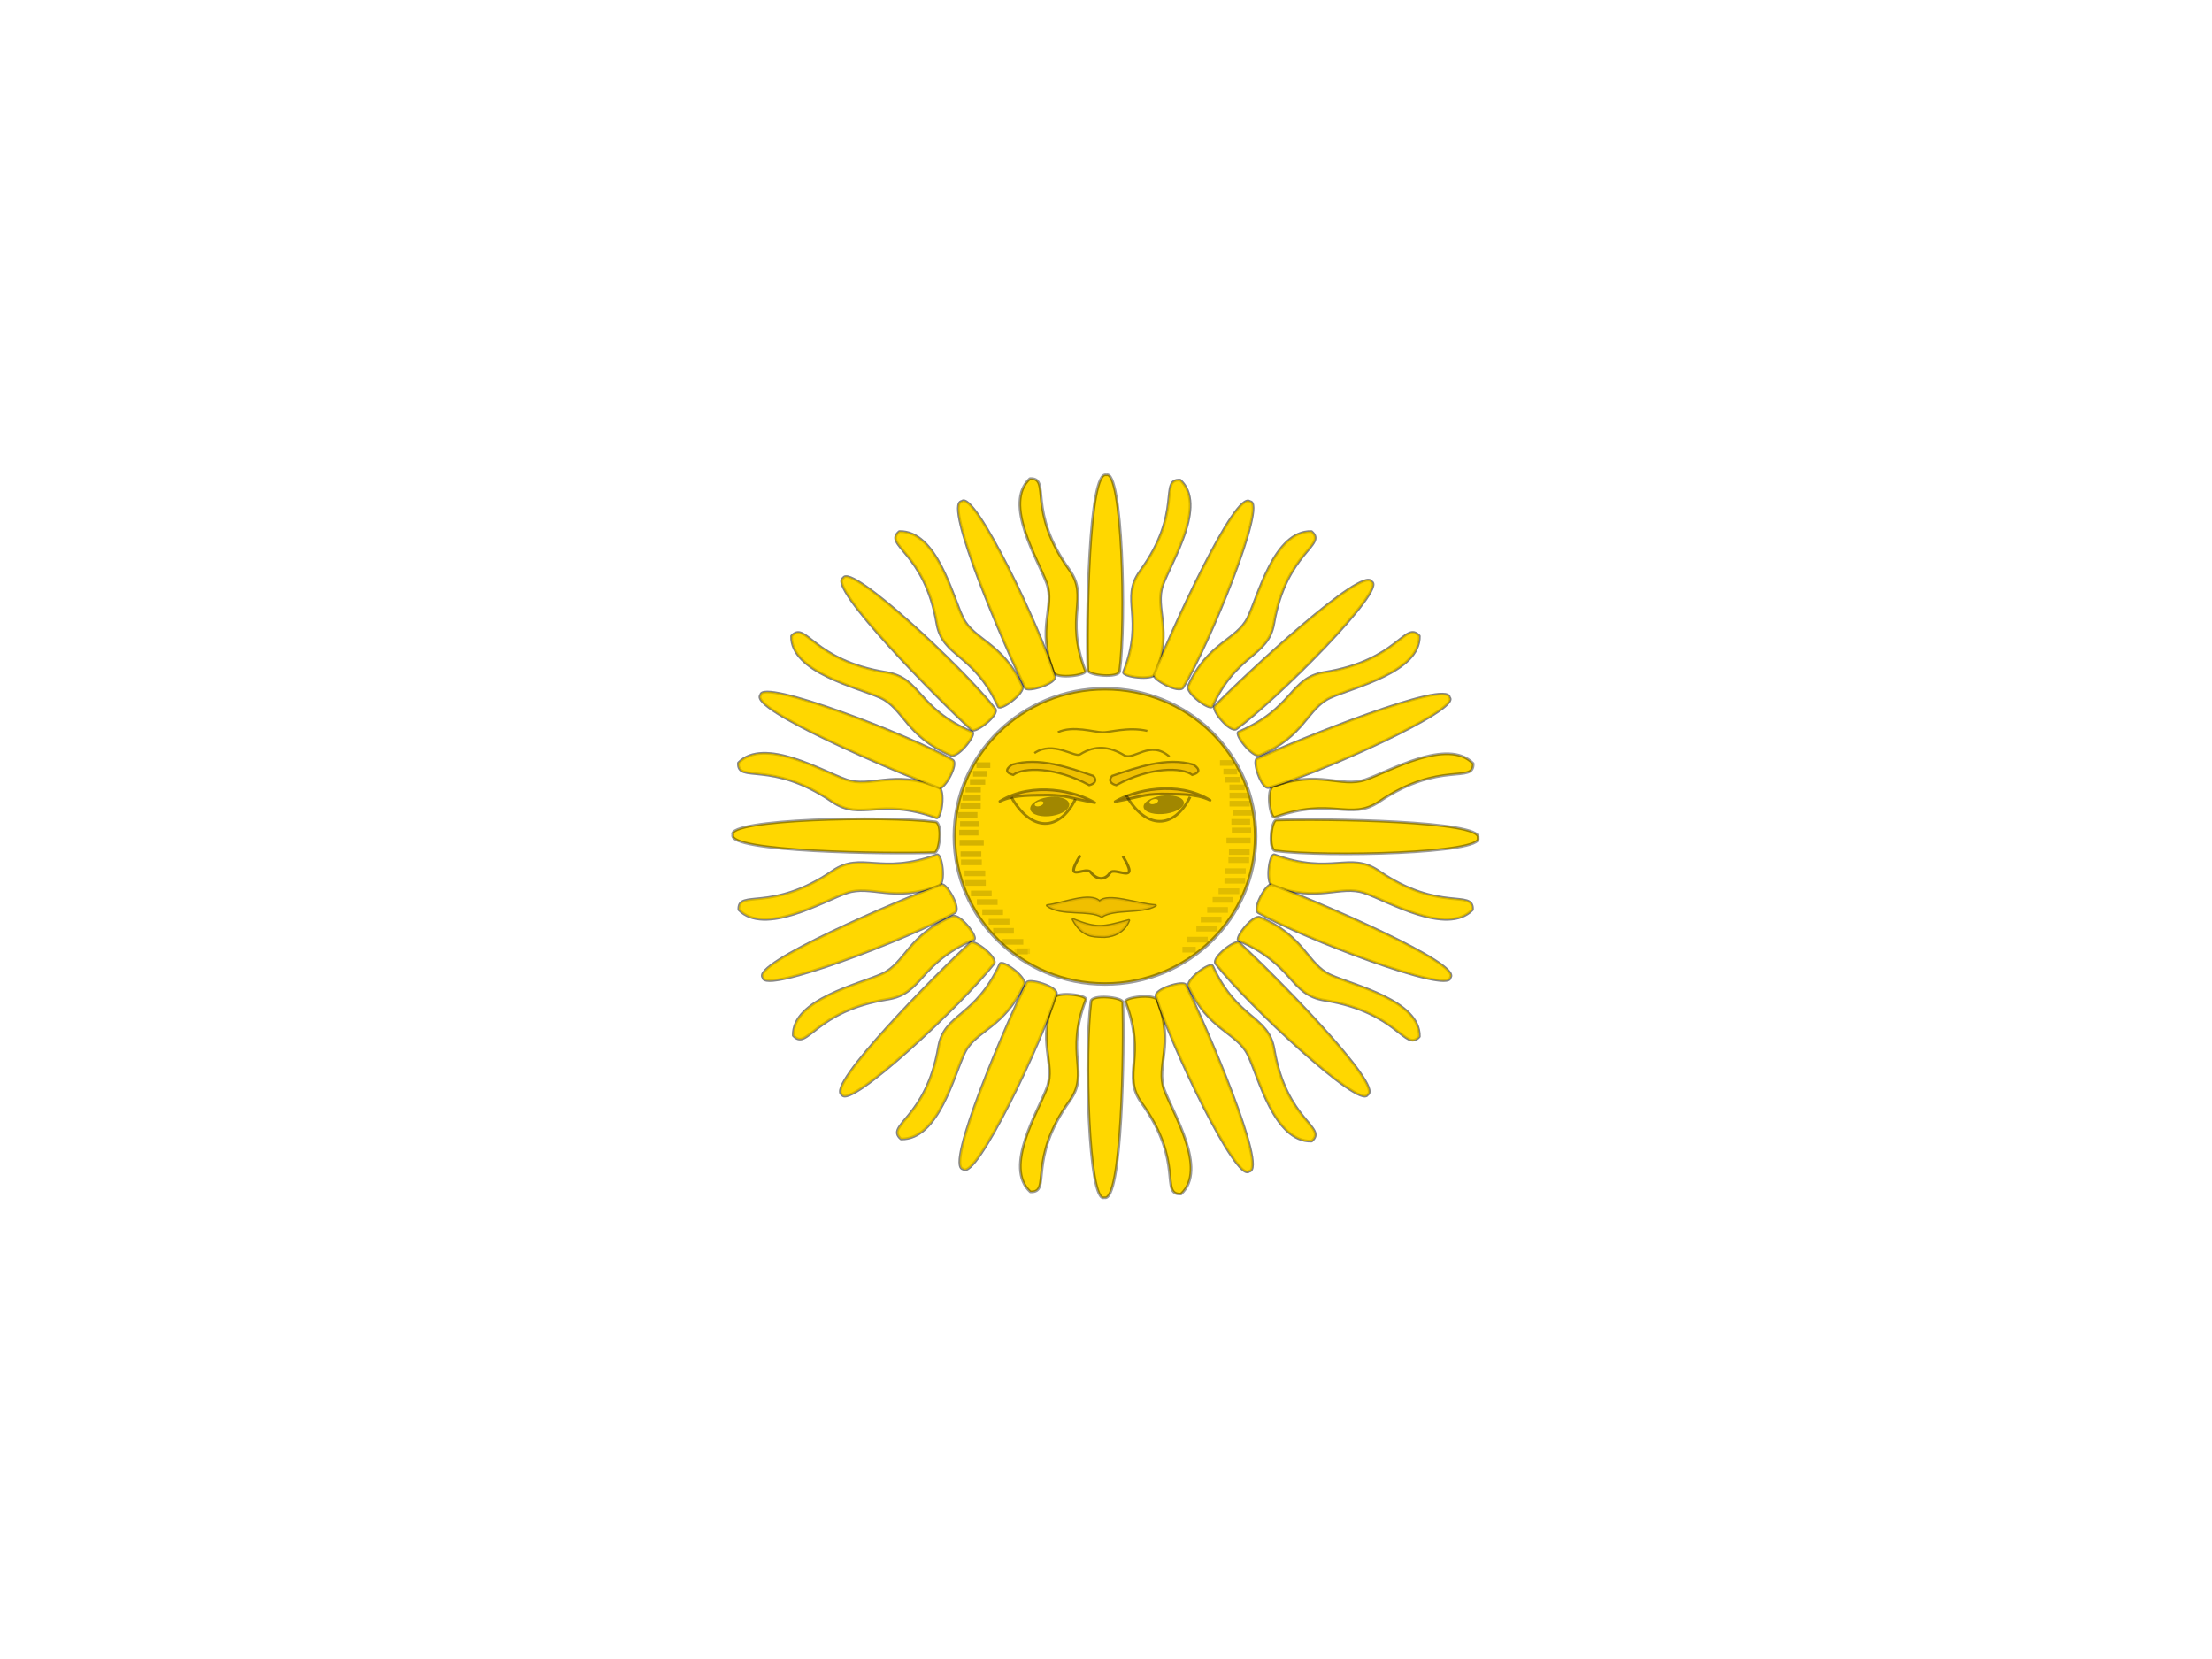 <?xml version="1.0" encoding="UTF-8" standalone="no"?>
<svg
   xmlns:dc="http://purl.org/dc/elements/1.1/"
   xmlns:cc="http://creativecommons.org/ns#"
   xmlns:rdf="http://www.w3.org/1999/02/22-rdf-syntax-ns#"
   xmlns:svg="http://www.w3.org/2000/svg"
   xmlns="http://www.w3.org/2000/svg"
   xmlns:sodipodi="http://sodipodi.sourceforge.net/DTD/sodipodi-0.dtd"
   xmlns:inkscape="http://www.inkscape.org/namespaces/inkscape"
   height="480"
   width="640"
   id="svg2"
   version="1.1"
   inkscape:version="0.91 r13725"
   sodipodi:docname="ar.svg">
  <defs
     id="defs286" />
  <sodipodi:namedview
     pagecolor="#ffffff"
     bordercolor="#666666"
     borderopacity="1"
     objecttolerance="10"
     gridtolerance="10"
     guidetolerance="10"
     inkscape:pageopacity="0"
     inkscape:pageshadow="2"
     inkscape:window-width="640"
     inkscape:window-height="480"
     id="namedview284"
     showgrid="false"
     inkscape:zoom="0.49166667"
     inkscape:cx="320"
     inkscape:cy="240"
     inkscape:window-x="0"
     inkscape:window-y="0"
     inkscape:window-maximized="0"
     inkscape:current-layer="g4" />
  <g
     fill-rule="evenodd"
     stroke-width="1pt"
     id="g4" />
  <path
     d="M382.49 221.33c0 14.564-11.864 26.37-26.5 26.37s-26.498-11.806-26.498-26.37 11.864-26.37 26.5-26.37 26.498 11.806 26.498 26.37z"
     stroke-opacity=".387"
     fill-rule="evenodd"
     transform="matrix(1.645 0 0 1.62 -265.894 -116.567)"
     stroke="#000"
     stroke-width=".625"
     fill="#ffd600"
     id="path12" />
  <path
     d="M364.43 195.28c-4.34-1.05-8.785.422-10.185.318-1.925 0-6.79-1.68-10.185 0m-5.35 4.892c4.305-3.01 9.115 1.086 10.394.315 3.492-2.294 6.736-1.868 10.08.21 2.155 1.272 5.914-3.71 10.29.315"
     stroke-opacity=".387"
     transform="matrix(1.27 0 0 1.231 -130.873 -28.912)"
     stroke="#000"
     stroke-width=".5"
     fill="none"
     id="path14" />
  <path
     d="M333.88 205.63c2.275-1.855 9.694-1.925 17.324 2.414 1.155-.28 1.89-1.084.945-2.204-5.74-1.995-12.425-4.515-18.585-2.625-1.68 1.19-1.26 1.96.315 2.415z"
     stroke-opacity=".387"
     fill-rule="evenodd"
     transform="matrix(1.27 0 0 1.231 -130.873 -28.912)"
     stroke="#000"
     stroke-width=".5"
     fill="#efc000"
     id="path16" />
  <path
     d="M333.88 205.63c2.275-1.855 9.694-1.925 17.324 2.414 1.155-.28 1.89-1.084.945-2.204-5.74-1.995-12.425-4.515-18.585-2.625-1.68 1.19-1.26 1.96.315 2.415z"
     stroke-opacity=".387"
     fill-rule="evenodd"
     transform="matrix(-1.27 0 0 1.231 768.984 -28.912)"
     stroke="#000"
     stroke-width=".5"
     fill="#efc000"
     id="path18" />
  <path
     stroke-linejoin="round"
     d="M330.84 211.83c7.525-4.83 17.464-2.31 21.63.315-6.09-1.155-6.196-1.68-10.606-1.785-3.115.106-7.7-.21-11.024 1.47z"
     stroke-opacity=".387"
     fill-rule="evenodd"
     transform="matrix(1.27 0 0 1.231 -130.873 -28.912)"
     stroke="#000"
     stroke-width=".625"
     fill="#f0bf00"
     id="path20" />
  <path
     d="M348.06 211.3c-3.675 7.665-10.08 7.77-14.594-.42"
     stroke-opacity=".387"
     transform="matrix(1.27 0 0 1.231 -130.873 -28.912)"
     stroke="#000"
     stroke-width=".625"
     fill="none"
     id="path22" />
  <path
     d="M308.78 234.09c-1.383 1.514-4.77 2.413-7.564 2.01s-3.937-1.96-2.553-3.474c1.384-1.514 4.77-2.413 7.565-2.01s3.937 1.96 2.553 3.474z"
     fill-rule="evenodd"
     fill-opacity=".368"
     id="path24" />
  <path
     d="M301.898 232.147c.143.353-.297.82-.984 1.045s-1.358.12-1.5-.23c-.144-.354.297-.822.983-1.046s1.36-.12 1.5.23z"
     fill-rule="evenodd"
     fill="gold"
     id="path26" />
  <path
     d="M349.18 224.5c-4.24 7.127 1.537 2.1 2.475 4.164 1.65 1.913 3.3 1.462 4.276 0 .977-1.65 7.128 3.113 2.927-3.938"
     stroke-opacity=".387"
     transform="matrix(1.27 0 0 1.231 -130.873 -28.912)"
     stroke="#000"
     stroke-width=".625"
     fill="none"
     id="path28" />
  <path
     stroke-linejoin="round"
     d="M341.64 236.31c3.638-.413 9.753-3.188 11.93-.9 1.874-2.063 8.476.6 12.714.9-3.076 1.875-9.302.6-12.265 2.588-2.89-1.763-9.267-.15-12.38-2.588z"
     stroke-opacity=".387"
     transform="matrix(1.27 0 0 1.231 -130.873 -28.912)"
     stroke="#000"
     stroke-linecap="round"
     stroke-width=".625"
     fill="none"
     id="path30" />
  <path
     stroke-linejoin="round"
     d="M347.5 239.58c5.514 2.25 6.752 1.913 12.716.225-1.238 3.264-4.398 3.95-6.19 3.826-1.857-.12-4.388.114-6.526-4.05z"
     stroke-opacity=".387"
     transform="matrix(1.27 0 0 1.231 -130.873 -28.912)"
     stroke="#000"
     stroke-width=".625"
     fill="none"
     id="path32" />
  <path
     stroke-linejoin="round"
     d="M343.17 258.06c-3.977 10.41.38 15.358-1.567 20.964-1.874 5.398-10.025 18.776-3.82 24.59 4.93.227-.853-7.377 9.01-21.456 4.576-6.595-1.195-10.77 3.626-23.707.448-1.106-6.623-2.03-7.25-.39z"
     stroke-opacity=".387"
     fill-rule="evenodd"
     transform="matrix(1.27 0 0 1.231 -130.873 -28.912)"
     stroke="#000"
     stroke-width=".625"
     fill="gold"
     id="path34" />
  <path
     stroke-linejoin="round"
     d="M342.97 258.16c-1.528 11.683-.62 47.577 3.037 46.14 4.05 1.306 4.583-35.162 4.212-45.945-.053-1.194-7.037-1.938-7.25-.195z"
     stroke-opacity=".387"
     fill-rule="evenodd"
     transform="matrix(1.27 0 0 1.231 -119.922 -28.068)"
     stroke="#000"
     stroke-width=".625"
     fill="gold"
     id="path36" />
  <path
     stroke-linejoin="round"
     d="M343.17 258.06c-3.977 10.41.38 15.358-1.567 20.964-1.874 5.398-10.025 18.776-3.82 24.59 4.93.227-.853-7.377 9.01-21.456 4.576-6.595-1.195-10.77 3.626-23.707.448-1.106-6.623-2.03-7.25-.39z"
     stroke-opacity=".387"
     transform="matrix(-.908 -.861 -.888 .88 837.014 353.18)"
     stroke="#000"
     stroke-width=".625"
     fill="none"
     id="path38" />
  <path
     stroke-linejoin="round"
     d="M343.17 258.06c-3.977 10.41.38 15.358-1.567 20.964-1.874 5.398-10.025 18.776-3.82 24.59 4.93.227-.853-7.377 9.01-21.456 4.576-6.595-1.195-10.77 3.626-23.707.448-1.106-6.623-2.03-7.25-.39z"
     stroke-opacity=".387"
     transform="matrix(.889 .879 -.907 .861 204.616 -258.71)"
     stroke="#000"
     stroke-width=".625"
     fill="none"
     id="path40" />
  <path
     stroke-linejoin="round"
     d="M343.17 258.06c-3.977 10.41.38 15.358-1.567 20.964-1.874 5.398-10.025 18.776-3.82 24.59 4.93.227-.853-7.377 9.01-21.456 4.576-6.595-1.195-10.77 3.626-23.707.448-1.106-6.623-2.03-7.25-.39z"
     stroke-opacity=".387"
     transform="matrix(-.007 -1.231 -1.27 .007 601.74 676.9)"
     stroke="#000"
     stroke-width=".625"
     fill="none"
     id="path42" />
  <path
     stroke-linejoin="round"
     d="M342.97 258.16c-1.528 11.683-.62 47.577 3.037 46.14 4.05 1.306 4.583-35.162 4.212-45.945-.053-1.194-7.037-1.938-7.25-.195z"
     stroke-opacity=".387"
     transform="matrix(-1.165 -.49 -.506 1.129 835.787 164.23)"
     stroke="#000"
     stroke-width=".625"
     fill="none"
     id="path44" />
  <path
     stroke-linejoin="round"
     d="M342.97 258.16c-1.528 11.683-.62 47.577 3.037 46.14 4.05 1.306 4.583-35.162 4.212-45.945-.053-1.194-7.037-1.938-7.25-.195z"
     stroke-opacity=".387"
     transform="matrix(-.905 -.864 -.891 .877 827.91 348.79)"
     stroke="#000"
     stroke-width=".625"
     fill="none"
     id="path46" />
  <path
     stroke-linejoin="round"
     d="M342.97 258.16c-1.528 11.683-.62 47.577 3.037 46.14 4.05 1.306 4.583-35.162 4.212-45.945-.053-1.194-7.037-1.938-7.25-.195z"
     stroke-opacity=".387"
     transform="matrix(-.496 -1.133 -1.169 .481 748.115 528.492)"
     stroke="#000"
     stroke-width=".625"
     fill="none"
     id="path48" />
  <path
     d="M349.18 224.5c-4.24 7.127 1.537 2.1 2.475 4.164 1.65 1.913 3.3 1.462 4.276 0 .977-1.65 7.128 3.113 2.927-3.938"
     stroke-opacity=".082"
     transform="matrix(1.27 0 0 1.231 -130.873 -28.912)"
     stroke="#000"
     stroke-width=".625"
     fill="none"
     id="path50" />
  <path
     stroke-linejoin="round"
     d="M341.64 236.31c3.638-.413 9.753-3.188 11.93-.9 1.874-2.063 8.476.6 12.714.9-3.076 1.875-9.302.6-12.265 2.588-2.89-1.763-9.267-.15-12.38-2.588z"
     stroke-opacity=".082"
     fill-rule="evenodd"
     transform="matrix(1.27 0 0 1.231 -130.873 -28.912)"
     stroke="#000"
     stroke-linecap="round"
     stroke-width=".625"
     fill="#f0bf00"
     id="path52" />
  <path
     stroke-linejoin="round"
     d="M347.5 239.58c5.514 2.25 6.752 1.913 12.716.225-1.238 3.264-4.398 3.95-6.19 3.826-1.857-.12-4.388.114-6.526-4.05z"
     stroke-opacity=".082"
     fill-rule="evenodd"
     transform="matrix(1.27 0 0 1.231 -130.873 -28.912)"
     stroke="#000"
     stroke-width=".625"
     fill="#f0bf00"
     id="path54" />
  <path
     stroke-linejoin="round"
     d="M343.17 258.06c-3.977 10.41.38 15.358-1.567 20.964-1.874 5.398-10.025 18.776-3.82 24.59 4.93.227-.853-7.377 9.01-21.456 4.576-6.595-1.195-10.77 3.626-23.707.448-1.106-6.623-2.03-7.25-.39z"
     stroke-opacity=".149"
     fill-rule="evenodd"
     transform="matrix(-.908 -.861 -.888 .88 837.014 353.18)"
     stroke="#000"
     stroke-width=".625"
     fill="gold"
     id="path56" />
  <path
     stroke-linejoin="round"
     d="M343.17 258.06c-3.977 10.41.38 15.358-1.567 20.964-1.874 5.398-10.025 18.776-3.82 24.59 4.93.227-.853-7.377 9.01-21.456 4.576-6.595-1.195-10.77 3.626-23.707.448-1.106-6.623-2.03-7.25-.39z"
     stroke-opacity=".149"
     fill-rule="evenodd"
     transform="matrix(.889 .879 -.907 .861 204.616 -258.71)"
     stroke="#000"
     stroke-width=".625"
     fill="gold"
     id="path58" />
  <path
     stroke-linejoin="round"
     d="M343.17 258.06c-3.977 10.41.38 15.358-1.567 20.964-1.874 5.398-10.025 18.776-3.82 24.59 4.93.227-.853-7.377 9.01-21.456 4.576-6.595-1.195-10.77 3.626-23.707.448-1.106-6.623-2.03-7.25-.39z"
     stroke-opacity=".149"
     fill-rule="evenodd"
     transform="matrix(-.007 -1.231 -1.27 .007 601.74 676.9)"
     stroke="#000"
     stroke-width=".625"
     fill="gold"
     id="path60" />
  <path
     stroke-linejoin="round"
     d="M342.97 258.16c-1.528 11.683-.62 47.577 3.037 46.14 4.05 1.306 4.583-35.162 4.212-45.945-.053-1.194-7.037-1.938-7.25-.195z"
     stroke-opacity=".149"
     fill-rule="evenodd"
     transform="matrix(-1.165 -.49 -.506 1.129 835.787 164.23)"
     stroke="#000"
     stroke-width=".625"
     fill="gold"
     id="path62" />
  <path
     stroke-linejoin="round"
     d="M342.97 258.16c-1.528 11.683-.62 47.577 3.037 46.14 4.05 1.306 4.583-35.162 4.212-45.945-.053-1.194-7.037-1.938-7.25-.195z"
     stroke-opacity=".149"
     fill-rule="evenodd"
     transform="matrix(-.905 -.864 -.891 .877 827.91 348.79)"
     stroke="#000"
     stroke-width=".625"
     fill="gold"
     id="path64" />
  <path
     stroke-linejoin="round"
     d="M342.97 258.16c-1.528 11.683-.62 47.577 3.037 46.14 4.05 1.306 4.583-35.162 4.212-45.945-.053-1.194-7.037-1.938-7.25-.195z"
     stroke-opacity=".149"
     fill-rule="evenodd"
     transform="matrix(-.496 -1.133 -1.169 .481 748.115 528.492)"
     stroke="#000"
     stroke-width=".625"
     fill="gold"
     id="path66" />
  <path
     stroke-linejoin="round"
     d="M342.97 258.16c-1.528 11.683-.62 47.577 3.037 46.14 4.05 1.306 4.583-35.162 4.212-45.945-.053-1.194-7.037-1.938-7.25-.195z"
     stroke-opacity=".387"
     fill-rule="evenodd"
     transform="matrix(0 -1.231 1.27 0 41.183 668.378)"
     stroke="#000"
     stroke-width=".625"
     fill="gold"
     id="path68" />
  <path
     stroke-linejoin="round"
     d="M343.17 258.06c-3.977 10.41.38 15.358-1.567 20.964-1.874 5.398-10.025 18.776-3.82 24.59 4.93.227-.853-7.377 9.01-21.456 4.576-6.595-1.195-10.77 3.626-23.707.448-1.106-6.623-2.03-7.25-.39z"
     stroke-opacity=".387"
     fill-rule="evenodd"
     transform="matrix(-1.27 0 0 1.231 770.68 -28.276)"
     stroke="#000"
     stroke-width=".625"
     fill="gold"
     id="path70" />
  <path
     stroke-linejoin="round"
     d="M343.17 258.06c-3.977 10.41.38 15.358-1.567 20.964-1.874 5.398-10.025 18.776-3.82 24.59 4.93.227-.853-7.377 9.01-21.456 4.576-6.595-1.195-10.77 3.626-23.707.448-1.106-6.623-2.03-7.25-.39z"
     stroke-opacity=".387"
     fill-rule="evenodd"
     transform="matrix(.908 -.861 .888 .88 -196.843 353.81)"
     stroke="#000"
     stroke-width=".625"
     fill="gold"
     id="path72" />
  <path
     stroke-linejoin="round"
     d="M343.17 258.06c-3.977 10.41.38 15.358-1.567 20.964-1.874 5.398-10.025 18.776-3.82 24.59 4.93.227-.853-7.377 9.01-21.456 4.576-6.595-1.195-10.77 3.626-23.707.448-1.106-6.623-2.03-7.25-.39z"
     stroke-opacity=".387"
     fill-rule="evenodd"
     transform="matrix(-.889 .879 .907 .861 435.564 -258.39)"
     stroke="#000"
     stroke-width=".625"
     fill="gold"
     id="path74" />
  <path
     stroke-linejoin="round"
     d="M343.17 258.06c-3.977 10.41.38 15.358-1.567 20.964-1.874 5.398-10.025 18.776-3.82 24.59 4.93.227-.853-7.377 9.01-21.456 4.576-6.595-1.195-10.77 3.626-23.707.448-1.106-6.623-2.03-7.25-.39z"
     stroke-opacity=".387"
     fill-rule="evenodd"
     transform="matrix(.007 -1.231 1.27 .007 38.068 676.9)"
     stroke="#000"
     stroke-width=".625"
     fill="gold"
     id="path76" />
  <path
     stroke-linejoin="round"
     d="M342.97 258.16c-1.528 11.683-.62 47.577 3.037 46.14 4.05 1.306 4.583-35.162 4.212-45.945-.053-1.194-7.037-1.938-7.25-.195z"
     stroke-opacity=".387"
     fill-rule="evenodd"
     transform="matrix(1.165 -.49 .506 1.129 -195.68 164.874)"
     stroke="#000"
     stroke-width=".625"
     fill="gold"
     id="path78" />
  <path
     stroke-linejoin="round"
     d="M342.97 258.16c-1.528 11.683-.62 47.577 3.037 46.14 4.05 1.306 4.583-35.162 4.212-45.945-.053-1.194-7.037-1.938-7.25-.195z"
     stroke-opacity=".387"
     fill-rule="evenodd"
     transform="matrix(.905 -.864 .891 .877 -188.602 348.79)"
     stroke="#000"
     stroke-width=".625"
     fill="gold"
     id="path80" />
  <path
     stroke-linejoin="round"
     d="M342.97 258.16c-1.528 11.683-.62 47.577 3.037 46.14 4.05 1.306 4.583-35.162 4.212-45.945-.053-1.194-7.037-1.938-7.25-.195z"
     stroke-opacity=".387"
     fill-rule="evenodd"
     transform="matrix(.496 -1.133 1.169 .481 -107.76 528.492)"
     stroke="#000"
     stroke-width=".625"
     fill="gold"
     id="path82" />
  <path
     stroke-linejoin="round"
     d="M343.17 258.06c-3.977 10.41.38 15.358-1.567 20.964-1.874 5.398-10.025 18.776-3.82 24.59 4.93.227-.853-7.377 9.01-21.456 4.576-6.595-1.195-10.77 3.626-23.707.448-1.106-6.623-2.03-7.25-.39z"
     stroke-opacity=".149"
     fill-rule="evenodd"
     transform="matrix(.908 -.861 .888 .88 -196.843 353.81)"
     stroke="#000"
     stroke-width=".625"
     fill="gold"
     id="path84" />
  <path
     stroke-linejoin="round"
     d="M343.17 258.06c-3.977 10.41.38 15.358-1.567 20.964-1.874 5.398-10.025 18.776-3.82 24.59 4.93.227-.853-7.377 9.01-21.456 4.576-6.595-1.195-10.77 3.626-23.707.448-1.106-6.623-2.03-7.25-.39z"
     stroke-opacity=".149"
     fill-rule="evenodd"
     transform="matrix(-.889 .879 .907 .861 435.564 -258.39)"
     stroke="#000"
     stroke-width=".625"
     fill="gold"
     id="path86" />
  <path
     stroke-linejoin="round"
     d="M343.17 258.06c-3.977 10.41.38 15.358-1.567 20.964-1.874 5.398-10.025 18.776-3.82 24.59 4.93.227-.853-7.377 9.01-21.456 4.576-6.595-1.195-10.77 3.626-23.707.448-1.106-6.623-2.03-7.25-.39z"
     stroke-opacity=".149"
     fill-rule="evenodd"
     transform="matrix(.007 -1.231 1.27 .007 38.068 676.9)"
     stroke="#000"
     stroke-width=".625"
     fill="gold"
     id="path88" />
  <path
     stroke-linejoin="round"
     d="M342.97 258.16c-1.528 11.683-.62 47.577 3.037 46.14 4.05 1.306 4.583-35.162 4.212-45.945-.053-1.194-7.037-1.938-7.25-.195z"
     stroke-opacity=".149"
     fill-rule="evenodd"
     transform="matrix(1.165 -.49 .506 1.129 -195.68 164.874)"
     stroke="#000"
     stroke-width=".625"
     fill="gold"
     id="path90" />
  <path
     stroke-linejoin="round"
     d="M342.97 258.16c-1.528 11.683-.62 47.577 3.037 46.14 4.05 1.306 4.583-35.162 4.212-45.945-.053-1.194-7.037-1.938-7.25-.195z"
     stroke-opacity=".149"
     fill-rule="evenodd"
     transform="matrix(.905 -.864 .891 .877 -188.602 348.79)"
     stroke="#000"
     stroke-width=".625"
     fill="gold"
     id="path92" />
  <path
     stroke-linejoin="round"
     d="M342.97 258.16c-1.528 11.683-.62 47.577 3.037 46.14 4.05 1.306 4.583-35.162 4.212-45.945-.053-1.194-7.037-1.938-7.25-.195z"
     stroke-opacity=".149"
     fill-rule="evenodd"
     transform="matrix(.496 -1.133 1.169 .481 -107.76 528.492)"
     stroke="#000"
     stroke-width=".625"
     fill="gold"
     id="path94" />
  <path
     stroke-linejoin="round"
     d="M342.97 258.16c-1.528 11.683-.62 47.577 3.037 46.14 4.05 1.306 4.583-35.162 4.212-45.945-.053-1.194-7.037-1.938-7.25-.195z"
     stroke-opacity=".387"
     fill-rule="evenodd"
     transform="matrix(0 1.231 -1.27 0 598.48 -184.42)"
     stroke="#000"
     stroke-width=".625"
     fill="gold"
     id="path96" />
  <path
     stroke-linejoin="round"
     d="M343.17 258.06c-3.977 10.41.38 15.358-1.567 20.964-1.874 5.398-10.025 18.776-3.82 24.59 4.93.227-.853-7.377 9.01-21.456 4.576-6.595-1.195-10.77 3.626-23.707.448-1.106-6.623-2.03-7.25-.39z"
     stroke-opacity=".387"
     fill-rule="evenodd"
     transform="matrix(1.27 0 0 -1.231 -131 512.223)"
     stroke="#000"
     stroke-width=".625"
     fill="gold"
     id="path98" />
  <path
     stroke-linejoin="round"
     d="M343.17 258.06c-3.977 10.41.38 15.358-1.567 20.964-1.874 5.398-10.025 18.776-3.82 24.59 4.93.227-.853-7.377 9.01-21.456 4.576-6.595-1.195-10.77 3.626-23.707.448-1.106-6.623-2.03-7.25-.39z"
     stroke-opacity=".387"
     fill-rule="evenodd"
     transform="matrix(-.908 .861 -.888 -.88 836.514 130.14)"
     stroke="#000"
     stroke-width=".625"
     fill="gold"
     id="path100" />
  <path
     stroke-linejoin="round"
     d="M343.17 258.06c-3.977 10.41.38 15.358-1.567 20.964-1.874 5.398-10.025 18.776-3.82 24.59 4.93.227-.853-7.377 9.01-21.456 4.576-6.595-1.195-10.77 3.626-23.707.448-1.106-6.623-2.03-7.25-.39z"
     stroke-opacity=".387"
     fill-rule="evenodd"
     transform="matrix(.889 -.879 -.907 -.861 204.116 742.347)"
     stroke="#000"
     stroke-width=".625"
     fill="gold"
     id="path102" />
  <path
     stroke-linejoin="round"
     d="M343.17 258.06c-3.977 10.41.38 15.358-1.567 20.964-1.874 5.398-10.025 18.776-3.82 24.59 4.93.227-.853-7.377 9.01-21.456 4.576-6.595-1.195-10.77 3.626-23.707.448-1.106-6.623-2.03-7.25-.39z"
     stroke-opacity=".387"
     fill-rule="evenodd"
     transform="matrix(-.007 1.231 -1.27 -.007 601.612 -192.956)"
     stroke="#000"
     stroke-width=".625"
     fill="gold"
     id="path104" />
  <path
     stroke-linejoin="round"
     d="M342.97 258.16c-1.528 11.683-.62 47.577 3.037 46.14 4.05 1.306 4.583-35.162 4.212-45.945-.053-1.194-7.037-1.938-7.25-.195z"
     stroke-opacity=".387"
     fill-rule="evenodd"
     transform="matrix(-1.165 .49 -.506 -1.129 835.352 319.092)"
     stroke="#000"
     stroke-width=".625"
     fill="gold"
     id="path106" />
  <path
     stroke-linejoin="round"
     d="M342.97 258.16c-1.528 11.683-.62 47.577 3.037 46.14 4.05 1.306 4.583-35.162 4.212-45.945-.053-1.194-7.037-1.938-7.25-.195z"
     stroke-opacity=".387"
     fill-rule="evenodd"
     transform="matrix(-.905 .864 -.891 -.877 828.282 135.16)"
     stroke="#000"
     stroke-width=".625"
     fill="gold"
     id="path108" />
  <path
     stroke-linejoin="round"
     d="M342.97 258.16c-1.528 11.683-.62 47.577 3.037 46.14 4.05 1.306 4.583-35.162 4.212-45.945-.053-1.194-7.037-1.938-7.25-.195z"
     stroke-opacity=".387"
     fill-rule="evenodd"
     transform="matrix(-.496 1.133 -1.169 -.481 747.437 -44.55)"
     stroke="#000"
     stroke-width=".625"
     fill="gold"
     id="path110" />
  <path
     stroke-linejoin="round"
     d="M343.17 258.06c-3.977 10.41.38 15.358-1.567 20.964-1.874 5.398-10.025 18.776-3.82 24.59 4.93.227-.853-7.377 9.01-21.456 4.576-6.595-1.195-10.77 3.626-23.707.448-1.106-6.623-2.03-7.25-.39z"
     stroke-opacity=".149"
     fill-rule="evenodd"
     transform="matrix(-.908 .861 -.888 -.88 836.514 130.14)"
     stroke="#000"
     stroke-width=".625"
     fill="gold"
     id="path112" />
  <path
     stroke-linejoin="round"
     d="M343.17 258.06c-3.977 10.41.38 15.358-1.567 20.964-1.874 5.398-10.025 18.776-3.82 24.59 4.93.227-.853-7.377 9.01-21.456 4.576-6.595-1.195-10.77 3.626-23.707.448-1.106-6.623-2.03-7.25-.39z"
     stroke-opacity=".149"
     fill-rule="evenodd"
     transform="matrix(.889 -.879 -.907 -.861 204.116 742.347)"
     stroke="#000"
     stroke-width=".625"
     fill="gold"
     id="path114" />
  <path
     stroke-linejoin="round"
     d="M343.17 258.06c-3.977 10.41.38 15.358-1.567 20.964-1.874 5.398-10.025 18.776-3.82 24.59 4.93.227-.853-7.377 9.01-21.456 4.576-6.595-1.195-10.77 3.626-23.707.448-1.106-6.623-2.03-7.25-.39z"
     stroke-opacity=".149"
     fill-rule="evenodd"
     transform="matrix(-.007 1.231 -1.27 -.007 601.612 -192.956)"
     stroke="#000"
     stroke-width=".625"
     fill="gold"
     id="path116" />
  <path
     stroke-linejoin="round"
     d="M342.97 258.16c-1.528 11.683-.62 47.577 3.037 46.14 4.05 1.306 4.583-35.162 4.212-45.945-.053-1.194-7.037-1.938-7.25-.195z"
     stroke-opacity=".149"
     fill-rule="evenodd"
     transform="matrix(-1.165 .49 -.506 -1.129 835.352 319.092)"
     stroke="#000"
     stroke-width=".625"
     fill="gold"
     id="path118" />
  <path
     stroke-linejoin="round"
     d="M342.97 258.16c-1.528 11.683-.62 47.577 3.037 46.14 4.05 1.306 4.583-35.162 4.212-45.945-.053-1.194-7.037-1.938-7.25-.195z"
     stroke-opacity=".149"
     fill-rule="evenodd"
     transform="matrix(-.905 .864 -.891 -.877 828.282 135.16)"
     stroke="#000"
     stroke-width=".625"
     fill="gold"
     id="path120" />
  <path
     stroke-linejoin="round"
     d="M342.97 258.16c-1.528 11.683-.62 47.577 3.037 46.14 4.05 1.306 4.583-35.162 4.212-45.945-.053-1.194-7.037-1.938-7.25-.195z"
     stroke-opacity=".149"
     fill-rule="evenodd"
     transform="matrix(-.496 1.133 -1.169 -.481 747.437 -44.55)"
     stroke="#000"
     stroke-width=".625"
     fill="gold"
     id="path122" />
  <path
     stroke-linejoin="round"
     d="M342.97 258.16c-1.528 11.683-.62 47.577 3.037 46.14 4.05 1.306 4.583-35.162 4.212-45.945-.053-1.194-7.037-1.938-7.25-.195z"
     stroke-opacity=".387"
     fill-rule="evenodd"
     transform="matrix(-1.27 0 0 -1.231 759.526 511.997)"
     stroke="#000"
     stroke-width=".625"
     fill="gold"
     id="path124" />
  <path
     stroke-linejoin="round"
     d="M343.17 258.06c-3.977 10.41.38 15.358-1.567 20.964-1.874 5.398-10.025 18.776-3.82 24.59 4.93.227-.853-7.377 9.01-21.456 4.576-6.595-1.195-10.77 3.626-23.707.448-1.106-6.623-2.03-7.25-.39z"
     stroke-opacity=".387"
     fill-rule="evenodd"
     transform="matrix(0 1.231 1.27 0 40.634 -194.91)"
     stroke="#000"
     stroke-width=".625"
     fill="gold"
     id="path126" />
  <path
     stroke-linejoin="round"
     d="M343.17 258.06c-3.977 10.41.38 15.358-1.567 20.964-1.874 5.398-10.025 18.776-3.82 24.59 4.93.227-.853-7.377 9.01-21.456 4.576-6.595-1.195-10.77 3.626-23.707.448-1.106-6.623-2.03-7.25-.39z"
     stroke-opacity=".387"
     fill-rule="evenodd"
     transform="matrix(-.888 -.88 .908 -.861 434.918 742.67)"
     stroke="#000"
     stroke-width=".625"
     fill="gold"
     id="path128" />
  <path
     stroke-linejoin="round"
     d="M343.17 258.06c-3.977 10.41.38 15.358-1.567 20.964-1.874 5.398-10.025 18.776-3.82 24.59 4.93.227-.853-7.377 9.01-21.456 4.576-6.595-1.195-10.77 3.626-23.707.448-1.106-6.623-2.03-7.25-.39z"
     stroke-opacity=".387"
     fill-rule="evenodd"
     transform="matrix(.907 .861 .889 -.879 -196.835 129.834)"
     stroke="#000"
     stroke-width=".625"
     fill="gold"
     id="path130" />
  <path
     stroke-linejoin="round"
     d="M343.17 258.06c-3.977 10.41.38 15.358-1.567 20.964-1.874 5.398-10.025 18.776-3.82 24.59 4.93.227-.853-7.377 9.01-21.456 4.576-6.595-1.195-10.77 3.626-23.707.448-1.106-6.623-2.03-7.25-.39z"
     stroke-opacity=".387"
     fill-rule="evenodd"
     transform="matrix(-1.27 -.007 .007 -1.231 768.322 515.032)"
     stroke="#000"
     stroke-width=".625"
     fill="gold"
     id="path132" />
  <path
     stroke-linejoin="round"
     d="M342.97 258.16c-1.528 11.683-.62 47.577 3.037 46.14 4.05 1.306 4.583-35.162 4.212-45.945-.053-1.194-7.037-1.938-7.25-.195z"
     stroke-opacity=".387"
     fill-rule="evenodd"
     transform="matrix(-.506 -1.129 1.165 -.49 239.93 741.54)"
     stroke="#000"
     stroke-width=".625"
     fill="gold"
     id="path134" />
  <path
     stroke-linejoin="round"
     d="M342.97 258.16c-1.528 11.683-.62 47.577 3.037 46.14 4.05 1.306 4.583-35.162 4.212-45.945-.053-1.194-7.037-1.938-7.25-.195z"
     stroke-opacity=".387"
     fill-rule="evenodd"
     transform="matrix(-.891 -.877 .905 -.864 429.72 734.68)"
     stroke="#000"
     stroke-width=".625"
     fill="gold"
     id="path136" />
  <path
     stroke-linejoin="round"
     d="M342.97 258.16c-1.528 11.683-.62 47.577 3.037 46.14 4.05 1.306 4.583-35.162 4.212-45.945-.053-1.194-7.037-1.938-7.25-.195z"
     stroke-opacity=".387"
     fill-rule="evenodd"
     transform="matrix(-1.169 -.481 .496 -1.133 615.186 656.337)"
     stroke="#000"
     stroke-width=".625"
     fill="gold"
     id="path138" />
  <path
     stroke-linejoin="round"
     d="M343.17 258.06c-3.977 10.41.38 15.358-1.567 20.964-1.874 5.398-10.025 18.776-3.82 24.59 4.93.227-.853-7.377 9.01-21.456 4.576-6.595-1.195-10.77 3.626-23.707.448-1.106-6.623-2.03-7.25-.39z"
     stroke-opacity=".149"
     fill-rule="evenodd"
     transform="matrix(-.888 -.88 .908 -.861 434.918 742.67)"
     stroke="#000"
     stroke-width=".625"
     fill="gold"
     id="path140" />
  <path
     stroke-linejoin="round"
     d="M343.17 258.06c-3.977 10.41.38 15.358-1.567 20.964-1.874 5.398-10.025 18.776-3.82 24.59 4.93.227-.853-7.377 9.01-21.456 4.576-6.595-1.195-10.77 3.626-23.707.448-1.106-6.623-2.03-7.25-.39z"
     stroke-opacity=".149"
     fill-rule="evenodd"
     transform="matrix(.907 .861 .889 -.879 -196.835 129.834)"
     stroke="#000"
     stroke-width=".625"
     fill="gold"
     id="path142" />
  <path
     stroke-linejoin="round"
     d="M343.17 258.06c-3.977 10.41.38 15.358-1.567 20.964-1.874 5.398-10.025 18.776-3.82 24.59 4.93.227-.853-7.377 9.01-21.456 4.576-6.595-1.195-10.77 3.626-23.707.448-1.106-6.623-2.03-7.25-.39z"
     stroke-opacity=".149"
     fill-rule="evenodd"
     transform="matrix(-1.27 -.007 .007 -1.231 768.322 515.032)"
     stroke="#000"
     stroke-width=".625"
     fill="gold"
     id="path144" />
  <path
     stroke-linejoin="round"
     d="M342.97 258.16c-1.528 11.683-.62 47.577 3.037 46.14 4.05 1.306 4.583-35.162 4.212-45.945-.053-1.194-7.037-1.938-7.25-.195z"
     stroke-opacity=".149"
     fill-rule="evenodd"
     transform="matrix(-.506 -1.129 1.165 -.49 239.93 741.54)"
     stroke="#000"
     stroke-width=".625"
     fill="gold"
     id="path146" />
  <path
     stroke-linejoin="round"
     d="M342.97 258.16c-1.528 11.683-.62 47.577 3.037 46.14 4.05 1.306 4.583-35.162 4.212-45.945-.053-1.194-7.037-1.938-7.25-.195z"
     stroke-opacity=".149"
     fill-rule="evenodd"
     transform="matrix(-.891 -.877 .905 -.864 429.72 734.68)"
     stroke="#000"
     stroke-width=".625"
     fill="gold"
     id="path148" />
  <path
     stroke-linejoin="round"
     d="M342.97 258.16c-1.528 11.683-.62 47.577 3.037 46.14 4.05 1.306 4.583-35.162 4.212-45.945-.053-1.194-7.037-1.938-7.25-.195z"
     stroke-opacity=".149"
     fill-rule="evenodd"
     transform="matrix(-1.169 -.481 .496 -1.133 615.186 656.337)"
     stroke="#000"
     stroke-width=".625"
     fill="gold"
     id="path150" />
  <path
     d="M328.14 202.55h-3.15"
     stroke-opacity=".171"
     transform="matrix(1.27 0 0 1.231 -130.216 -27.957)"
     stroke="#000"
     stroke-width="1pt"
     fill="none"
     id="path152" />
  <path
     d="M328.14 202.55h-3.15"
     stroke-opacity=".171"
     transform="matrix(1.27 0 0 1.231 -131.217 -25.465)"
     stroke="#000"
     stroke-width="1pt"
     fill="none"
     id="path154" />
  <path
     d="M328.14 202.55h-3.15"
     stroke-opacity=".171"
     transform="matrix(1.406 0 0 1.231 -176.307 -23.11)"
     stroke="#000"
     stroke-width="1pt"
     fill="none"
     id="path156" />
  <path
     d="M328.14 202.55h-3.15"
     stroke-opacity=".171"
     transform="matrix(1.406 0 0 1.231 -177.588 -20.892)"
     stroke="#000"
     stroke-width="1pt"
     fill="none"
     id="path158" />
  <path
     d="M328.14 202.55h-3.15"
     stroke-opacity=".171"
     transform="matrix(1.679 0 0 1.231 -267.194 -18.537)"
     stroke="#000"
     stroke-width="1pt"
     fill="none"
     id="path160" />
  <path
     d="M328.14 202.55h-3.15"
     stroke-opacity=".171"
     transform="matrix(1.86 0 0 1.231 -326.593 -16.183)"
     stroke="#000"
     stroke-width="1pt"
     fill="none"
     id="path162" />
  <path
     d="M328.14 202.55h-3.15"
     stroke-opacity=".171"
     transform="matrix(1.769 0 0 1.231 -297.676 -13.552)"
     stroke="#000"
     stroke-width="1pt"
     fill="none"
     id="path164" />
  <path
     d="M328.14 202.55h-3.15"
     stroke-opacity=".171"
     transform="matrix(1.724 0 0 1.231 -282.503 -10.92)"
     stroke="#000"
     stroke-width="1pt"
     fill="none"
     id="path166" />
  <path
     d="M328.14 202.55h-3.15"
     stroke-opacity=".171"
     transform="matrix(1.769 0 0 1.231 -297.39 -8.426)"
     stroke="#000"
     stroke-width="1pt"
     fill="none"
     id="path168" />
  <path
     d="M328.14 202.55h-3.15"
     stroke-opacity=".171"
     transform="matrix(2.223 0 0 1.231 -444.825 -5.517)"
     stroke="#000"
     stroke-width="1pt"
     fill="none"
     id="path170" />
  <path
     d="M328.14 202.55h-3.15"
     stroke-opacity=".171"
     transform="matrix(1.905 0 0 1.231 -341.188 -2.192)"
     stroke="#000"
     stroke-width="1pt"
     fill="none"
     id="path172" />
  <path
     d="M328.14 202.55h-3.15"
     stroke-opacity=".078"
     transform="matrix(1.905 0 0 1.231 -341.045 .162)"
     stroke="#000"
     stroke-width="1pt"
     fill="none"
     id="path174" />
  <path
     d="M328.14 202.55h-3.15"
     stroke-opacity=".078"
     transform="matrix(1.905 0 0 1.231 -340.044 3.348)"
     stroke="#000"
     stroke-width="1pt"
     fill="none"
     id="path176" />
  <path
     d="M328.14 202.55h-3.15"
     stroke-opacity=".078"
     transform="matrix(1.905 0 0 1.231 -339.902 6.12)"
     stroke="#000"
     stroke-width="1pt"
     fill="none"
     id="path178" />
  <path
     d="M328.14 202.55h-3.15"
     stroke-opacity=".078"
     transform="matrix(1.905 0 0 1.231 -338.186 9.167)"
     stroke="#000"
     stroke-width="1pt"
     fill="none"
     id="path180" />
  <path
     d="M328.14 202.55h-3.15"
     stroke-opacity=".078"
     transform="matrix(1.905 0 0 1.231 -336.47 11.66)"
     stroke="#000"
     stroke-width="1pt"
     fill="none"
     id="path182" />
  <path
     d="M328.14 202.55h-3.15"
     stroke-opacity=".078"
     transform="matrix(1.905 0 0 1.231 -334.9 14.57)"
     stroke="#000"
     stroke-width="1pt"
     fill="none"
     id="path184" />
  <path
     d="M328.14 202.55h-3.15"
     stroke-opacity=".078"
     transform="matrix(1.905 0 0 1.231 -333.04 17.34)"
     stroke="#000"
     stroke-width="1pt"
     fill="none"
     id="path186" />
  <path
     d="M328.14 202.55h-3.15"
     stroke-opacity=".078"
     transform="matrix(1.905 0 0 1.231 -331.753 19.97)"
     stroke="#000"
     stroke-width="1pt"
     fill="none"
     id="path188" />
  <path
     d="M328.14 202.55h-3.15"
     stroke-opacity=".078"
     transform="matrix(1.905 0 0 1.231 -329.038 23.165)"
     stroke="#000"
     stroke-width="1pt"
     fill="none"
     id="path190" />
  <path
     d="M328.14 202.55h-3.15"
     stroke-opacity=".078"
     transform="matrix(1.225 0 0 1.231 -104.597 26.07)"
     stroke="#000"
     stroke-width="1pt"
     fill="none"
     id="path192" />
  <path
     d="M328.14 202.55h-3.15"
     stroke-opacity=".078"
     transform="matrix(1.905 0 0 1.231 -341.045 .162)"
     stroke="#000"
     stroke-width="1pt"
     fill="none"
     id="path194" />
  <path
     d="M328.14 202.55h-3.15"
     stroke-opacity=".078"
     transform="matrix(1.905 0 0 1.231 -340.044 3.348)"
     stroke="#000"
     stroke-width="1pt"
     fill="none"
     id="path196" />
  <path
     d="M328.14 202.55h-3.15"
     stroke-opacity=".078"
     transform="matrix(1.905 0 0 1.231 -339.902 6.12)"
     stroke="#000"
     stroke-width="1pt"
     fill="none"
     id="path198" />
  <path
     d="M328.14 202.55h-3.15"
     stroke-opacity=".078"
     transform="matrix(1.905 0 0 1.231 -338.186 9.167)"
     stroke="#000"
     stroke-width="1pt"
     fill="none"
     id="path200" />
  <path
     d="M328.14 202.55h-3.15"
     stroke-opacity=".078"
     transform="matrix(1.905 0 0 1.231 -336.47 11.66)"
     stroke="#000"
     stroke-width="1pt"
     fill="none"
     id="path202" />
  <path
     d="M328.14 202.55h-3.15"
     stroke-opacity=".078"
     transform="matrix(1.905 0 0 1.231 -334.9 14.57)"
     stroke="#000"
     stroke-width="1pt"
     fill="none"
     id="path204" />
  <path
     d="M328.14 202.55h-3.15"
     stroke-opacity=".078"
     transform="matrix(1.905 0 0 1.231 -333.04 17.34)"
     stroke="#000"
     stroke-width="1pt"
     fill="none"
     id="path206" />
  <path
     d="M328.14 202.55h-3.15"
     stroke-opacity=".078"
     transform="matrix(1.905 0 0 1.231 -331.753 19.97)"
     stroke="#000"
     stroke-width="1pt"
     fill="none"
     id="path208" />
  <path
     d="M328.14 202.55h-3.15"
     stroke-opacity=".078"
     transform="matrix(1.905 0 0 1.231 -329.038 23.165)"
     stroke="#000"
     stroke-width="1pt"
     fill="none"
     id="path210" />
  <path
     d="M328.14 202.55h-3.15"
     stroke-opacity=".078"
     transform="matrix(1.225 0 0 1.231 -103.975 25.828)"
     stroke="#000"
     stroke-width="1pt"
     fill="none"
     id="path212" />
  <path
     d="M328.14 202.55h-3.15"
     stroke-opacity=".134"
     fill-rule="evenodd"
     fill-opacity=".867"
     transform="matrix(-1.27 0 0 1.231 769.71 -28.594)"
     stroke="#000"
     stroke-width="1pt"
     fill="#00699d"
     id="path214" />
  <path
     d="M328.14 202.55h-3.15"
     stroke-opacity=".134"
     fill-rule="evenodd"
     fill-opacity=".867"
     transform="matrix(-1.27 0 0 1.231 770.71 -26.1)"
     stroke="#000"
     stroke-width="1pt"
     fill="#00699d"
     id="path216" />
  <path
     d="M328.14 202.55h-3.15"
     stroke-opacity=".134"
     fill-rule="evenodd"
     fill-opacity=".867"
     transform="matrix(-1.406 0 0 1.231 815.79 -23.746)"
     stroke="#000"
     stroke-width="1pt"
     fill="#00699d"
     id="path218" />
  <path
     d="M328.14 202.55h-3.15"
     stroke-opacity=".134"
     fill-rule="evenodd"
     fill-opacity=".867"
     transform="matrix(-1.406 0 0 1.231 817.08 -21.53)"
     stroke="#000"
     stroke-width="1pt"
     fill="#00699d"
     id="path220" />
  <path
     d="M328.14 202.55h-3.15"
     stroke-opacity=".134"
     fill-rule="evenodd"
     fill-opacity=".867"
     transform="matrix(-1.679 0 0 1.231 906.69 -19.175)"
     stroke="#000"
     stroke-width="1pt"
     fill="#00699d"
     id="path222" />
  <path
     d="M328.14 202.55h-3.15"
     stroke-opacity=".134"
     fill-rule="evenodd"
     fill-opacity=".867"
     transform="matrix(-1.86 0 0 1.231 966.086 -16.82)"
     stroke="#000"
     stroke-width="1pt"
     fill="#00699d"
     id="path224" />
  <path
     d="M328.14 202.55h-3.15"
     stroke-opacity=".134"
     fill-rule="evenodd"
     fill-opacity=".867"
     transform="matrix(-1.769 0 0 1.231 937.163 -14.188)"
     stroke="#000"
     stroke-width="1pt"
     fill="#00699d"
     id="path226" />
  <path
     d="M328.14 202.55h-3.15"
     stroke-opacity=".134"
     fill-rule="evenodd"
     fill-opacity=".867"
     transform="matrix(-1.724 0 0 1.231 921.99 -11.555)"
     stroke="#000"
     stroke-width="1pt"
     fill="#00699d"
     id="path228" />
  <path
     d="M328.14 202.55h-3.15"
     stroke-opacity=".134"
     fill-rule="evenodd"
     fill-opacity=".867"
     transform="matrix(-1.769 0 0 1.231 936.888 -9.062)"
     stroke="#000"
     stroke-width="1pt"
     fill="#00699d"
     id="path230" />
  <path
     d="M328.14 202.55h-3.15"
     stroke-opacity=".134"
     fill-rule="evenodd"
     fill-opacity=".867"
     transform="matrix(-2.223 0 0 1.231 1084.31 -6.153)"
     stroke="#000"
     stroke-width="1pt"
     fill="#00699d"
     id="path232" />
  <path
     d="M328.14 202.55h-3.15"
     stroke-opacity=".134"
     fill-rule="evenodd"
     fill-opacity=".867"
     transform="matrix(-1.905 0 0 1.231 980.676 -2.828)"
     stroke="#000"
     stroke-width="1pt"
     fill="#00699d"
     id="path234" />
  <path
     d="M328.14 202.55h-3.15"
     stroke-opacity=".063"
     fill-rule="evenodd"
     fill-opacity=".867"
     transform="matrix(-1.905 0 0 1.231 980.53 -.474)"
     stroke="#000"
     stroke-width="1pt"
     fill="#00699d"
     id="path236" />
  <path
     d="M328.14 202.55h-3.15"
     stroke-opacity=".063"
     fill-rule="evenodd"
     fill-opacity=".867"
     transform="matrix(-1.905 0 0 1.231 979.53 2.712)"
     stroke="#000"
     stroke-width="1pt"
     fill="#00699d"
     id="path238" />
  <path
     d="M328.14 202.55h-3.15"
     stroke-opacity=".063"
     fill-rule="evenodd"
     fill-opacity=".867"
     transform="matrix(-1.905 0 0 1.231 979.385 5.482)"
     stroke="#000"
     stroke-width="1pt"
     fill="#00699d"
     id="path240" />
  <path
     d="M328.14 202.55h-3.15"
     stroke-opacity=".063"
     fill-rule="evenodd"
     fill-opacity=".867"
     transform="matrix(-1.905 0 0 1.231 977.674 8.53)"
     stroke="#000"
     stroke-width="1pt"
     fill="#00699d"
     id="path242" />
  <path
     d="M328.14 202.55h-3.15"
     stroke-opacity=".063"
     fill-rule="evenodd"
     fill-opacity=".867"
     transform="matrix(-1.905 0 0 1.231 975.963 11.025)"
     stroke="#000"
     stroke-width="1pt"
     fill="#00699d"
     id="path244" />
  <path
     d="M328.14 202.55h-3.15"
     stroke-opacity=".063"
     fill-rule="evenodd"
     fill-opacity=".867"
     transform="matrix(-1.905 0 0 1.231 974.382 13.933)"
     stroke="#000"
     stroke-width="1pt"
     fill="#00699d"
     id="path246" />
  <path
     d="M328.14 202.55h-3.15"
     stroke-opacity=".063"
     fill-rule="evenodd"
     fill-opacity=".867"
     transform="matrix(-1.905 0 0 1.231 972.525 16.71)"
     stroke="#000"
     stroke-width="1pt"
     fill="#00699d"
     id="path248" />
  <path
     d="M328.14 202.55h-3.15"
     stroke-opacity=".063"
     fill-rule="evenodd"
     fill-opacity=".867"
     transform="matrix(-1.905 0 0 1.231 971.25 19.34)"
     stroke="#000"
     stroke-width="1pt"
     fill="#00699d"
     id="path250" />
  <path
     d="M328.14 202.55h-3.15"
     stroke-opacity=".063"
     fill-rule="evenodd"
     fill-opacity=".867"
     transform="matrix(-1.905 0 0 1.231 968.523 22.52)"
     stroke="#000"
     stroke-width="1pt"
     fill="#00699d"
     id="path252" />
  <path
     d="M328.14 202.55h-3.15"
     stroke-opacity=".063"
     fill-rule="evenodd"
     fill-opacity=".867"
     transform="matrix(-1.225 0 0 1.231 744.08 25.425)"
     stroke="#000"
     stroke-width="1pt"
     fill="#00699d"
     id="path254" />
  <path
     d="M328.14 202.55h-3.15"
     stroke-opacity=".063"
     transform="matrix(-1.905 0 0 1.231 980.53 -.474)"
     stroke="#000"
     stroke-width="1pt"
     fill="none"
     id="path256" />
  <path
     d="M328.14 202.55h-3.15"
     stroke-opacity=".063"
     transform="matrix(-1.905 0 0 1.231 979.53 2.712)"
     stroke="#000"
     stroke-width="1pt"
     fill="none"
     id="path258" />
  <path
     d="M328.14 202.55h-3.15"
     stroke-opacity=".063"
     transform="matrix(-1.905 0 0 1.231 979.385 5.482)"
     stroke="#000"
     stroke-width="1pt"
     fill="none"
     id="path260" />
  <path
     d="M328.14 202.55h-3.15"
     stroke-opacity=".063"
     transform="matrix(-1.905 0 0 1.231 977.674 8.53)"
     stroke="#000"
     stroke-width="1pt"
     fill="none"
     id="path262" />
  <path
     d="M328.14 202.55h-3.15"
     stroke-opacity=".063"
     transform="matrix(-1.905 0 0 1.231 975.963 11.025)"
     stroke="#000"
     stroke-width="1pt"
     fill="none"
     id="path264" />
  <path
     d="M328.14 202.55h-3.15"
     stroke-opacity=".063"
     transform="matrix(-1.905 0 0 1.231 974.382 13.933)"
     stroke="#000"
     stroke-width="1pt"
     fill="none"
     id="path266" />
  <path
     d="M328.14 202.55h-3.15"
     stroke-opacity=".063"
     transform="matrix(-1.905 0 0 1.231 972.525 16.71)"
     stroke="#000"
     stroke-width="1pt"
     fill="none"
     id="path268" />
  <path
     d="M328.14 202.55h-3.15"
     stroke-opacity=".063"
     transform="matrix(-1.905 0 0 1.231 971.25 19.34)"
     stroke="#000"
     stroke-width="1pt"
     fill="none"
     id="path270" />
  <path
     d="M328.14 202.55h-3.15"
     stroke-opacity=".063"
     transform="matrix(-1.905 0 0 1.231 968.523 22.52)"
     stroke="#000"
     stroke-width="1pt"
     fill="none"
     id="path272" />
  <path
     d="M328.14 202.55h-3.15"
     stroke-opacity=".063"
     transform="matrix(-1.225 0 0 1.231 744.08 25.425)"
     stroke="#000"
     stroke-width="1pt"
     fill="none"
     id="path274" />
  <path
     stroke-linejoin="round"
     d="M330.84 211.83c7.525-4.83 17.464-2.31 21.63.315-6.09-1.155-6.196-1.68-10.606-1.785-3.115.106-7.7-.21-11.024 1.47z"
     stroke-opacity=".387"
     fill-rule="evenodd"
     transform="matrix(-1.27 0 0 1.231 770.29 -29.23)"
     stroke="#000"
     stroke-width=".625"
     fill="#f0bf00"
     id="path276" />
  <path
     d="M348.06 211.3c-3.675 7.665-10.08 7.77-14.594-.42"
     stroke-opacity=".387"
     transform="matrix(1.27 0 0 1.231 -97.703 -29.548)"
     stroke="#000"
     stroke-width=".625"
     fill="none"
     id="path278" />
  <path
     d="M341.925 233.537c-1.43 1.45-4.93 2.31-7.815 1.924s-4.067-1.874-2.637-3.324c1.43-1.45 4.928-2.31 7.815-1.924s4.067 1.876 2.637 3.325z"
     fill-rule="evenodd"
     fill-opacity=".368"
     id="path280" />
  <path
     d="M335.073 231.518c.142.352-.298.82-.985 1.045s-1.358.12-1.5-.232c-.144-.35.297-.82.983-1.044s1.36-.12 1.503.232z"
     fill-rule="evenodd"
     fill="gold"
     id="path282" />
</svg>

